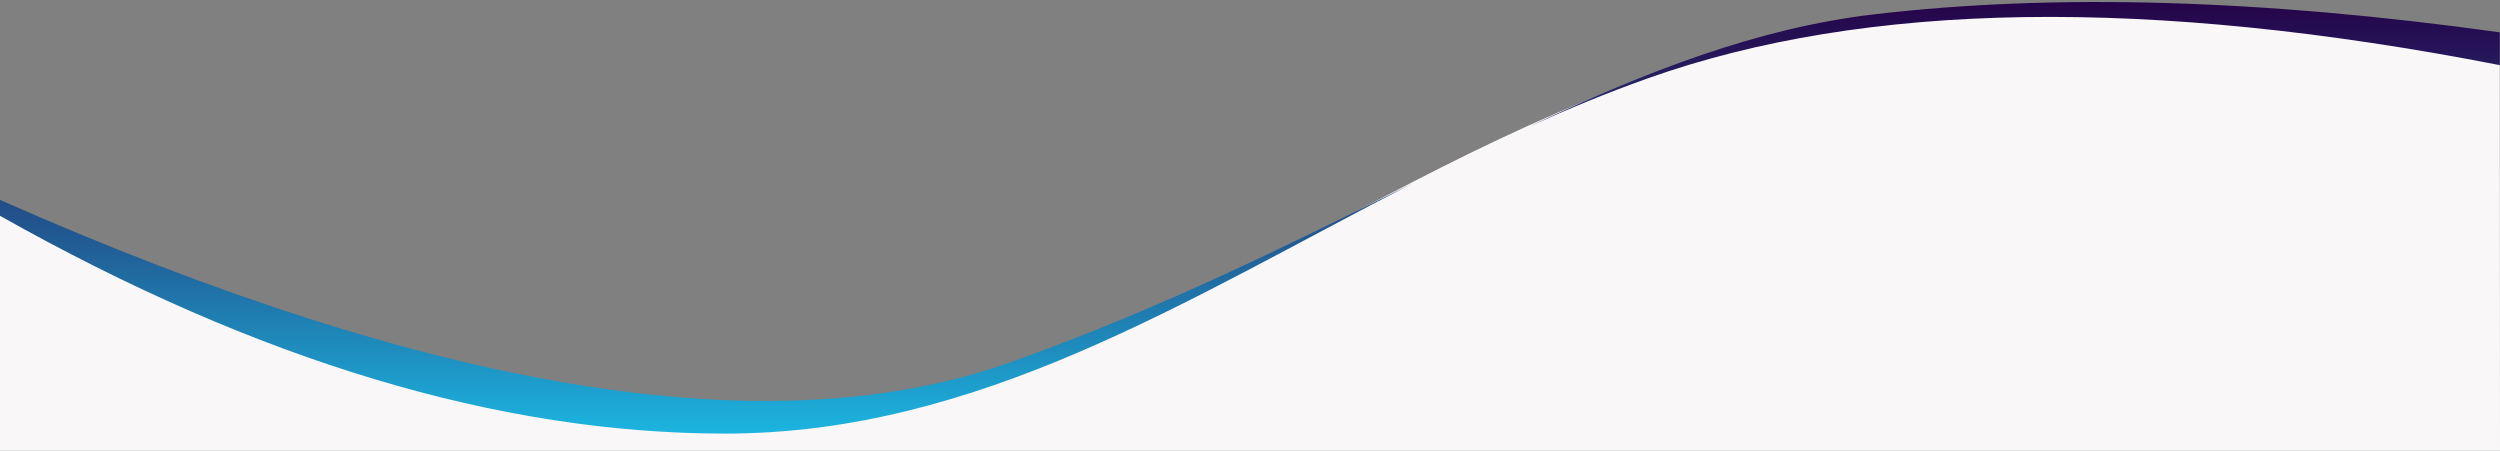 <?xml version="1.0" encoding="UTF-8"?>
<svg width="1920px" height="346px" viewBox="0 0 1920 346" version="1.1" xmlns="http://www.w3.org/2000/svg" xmlns:xlink="http://www.w3.org/1999/xlink">
    <rect x="0" y="0" width="1920" height="346" fill="#808080" stroke="none"/>
    <!-- Generator: Sketch 51.3 (57544) - http://www.bohemiancoding.com/sketch -->
    <title>v</title>
    <desc>Created with Sketch.</desc>
    <defs>
        <linearGradient x1="48.707%" y1="0%" x2="48.707%" y2="97.422%" id="linearGradient-1">
            <stop stop-color="#260046" offset="0%"></stop>
            <stop stop-color="#215E96" offset="57.797%"></stop>
            <stop stop-color="#1CB5E0" offset="100%"></stop>
        </linearGradient>
    </defs>
    <g id="v" stroke="none" stroke-width="1" fill="none" fill-rule="evenodd">
        <path d="M0.177,49.02 C269.549,-3.533 487.659,-0.15 654.508,59.168 C904.781,148.145 1103.228,332 1363.228,332 C1536.562,332 1722.152,276.242 1920,164.726 L1920,346.041 L0,346.041 L0.177,49.02 Z" id="Path-20" fill="#F9F7F7" transform="translate(960, 179.015) scale(-1, 1) translate(-960, -179.015) "></path>
        <path d="M1173.989,97.373 C1264.14,54.967 1349.49,21.536 1439.399,11 C1577.529,-5.185 1737.673,-0.572 1919.832,24.839 L1919.823,50.02 C1650.451,-2.533 1432.341,0.85 1265.492,60.168 C1234.257,71.272 1203.83,83.855 1173.989,97.373 Z M1084.928,140.749 C911.652,229.901 751.47,333 556.772,333 C383.438,333 197.848,277.242 0,165.726 L0,153.522 C334.691,301.484 593.208,343.1 775.55,278.371 C892.155,236.978 992.318,186.698 1084.928,140.749 Z" id="Combined-Shape" fill="url(#linearGradient-1)"></path>
    </g>
</svg>
